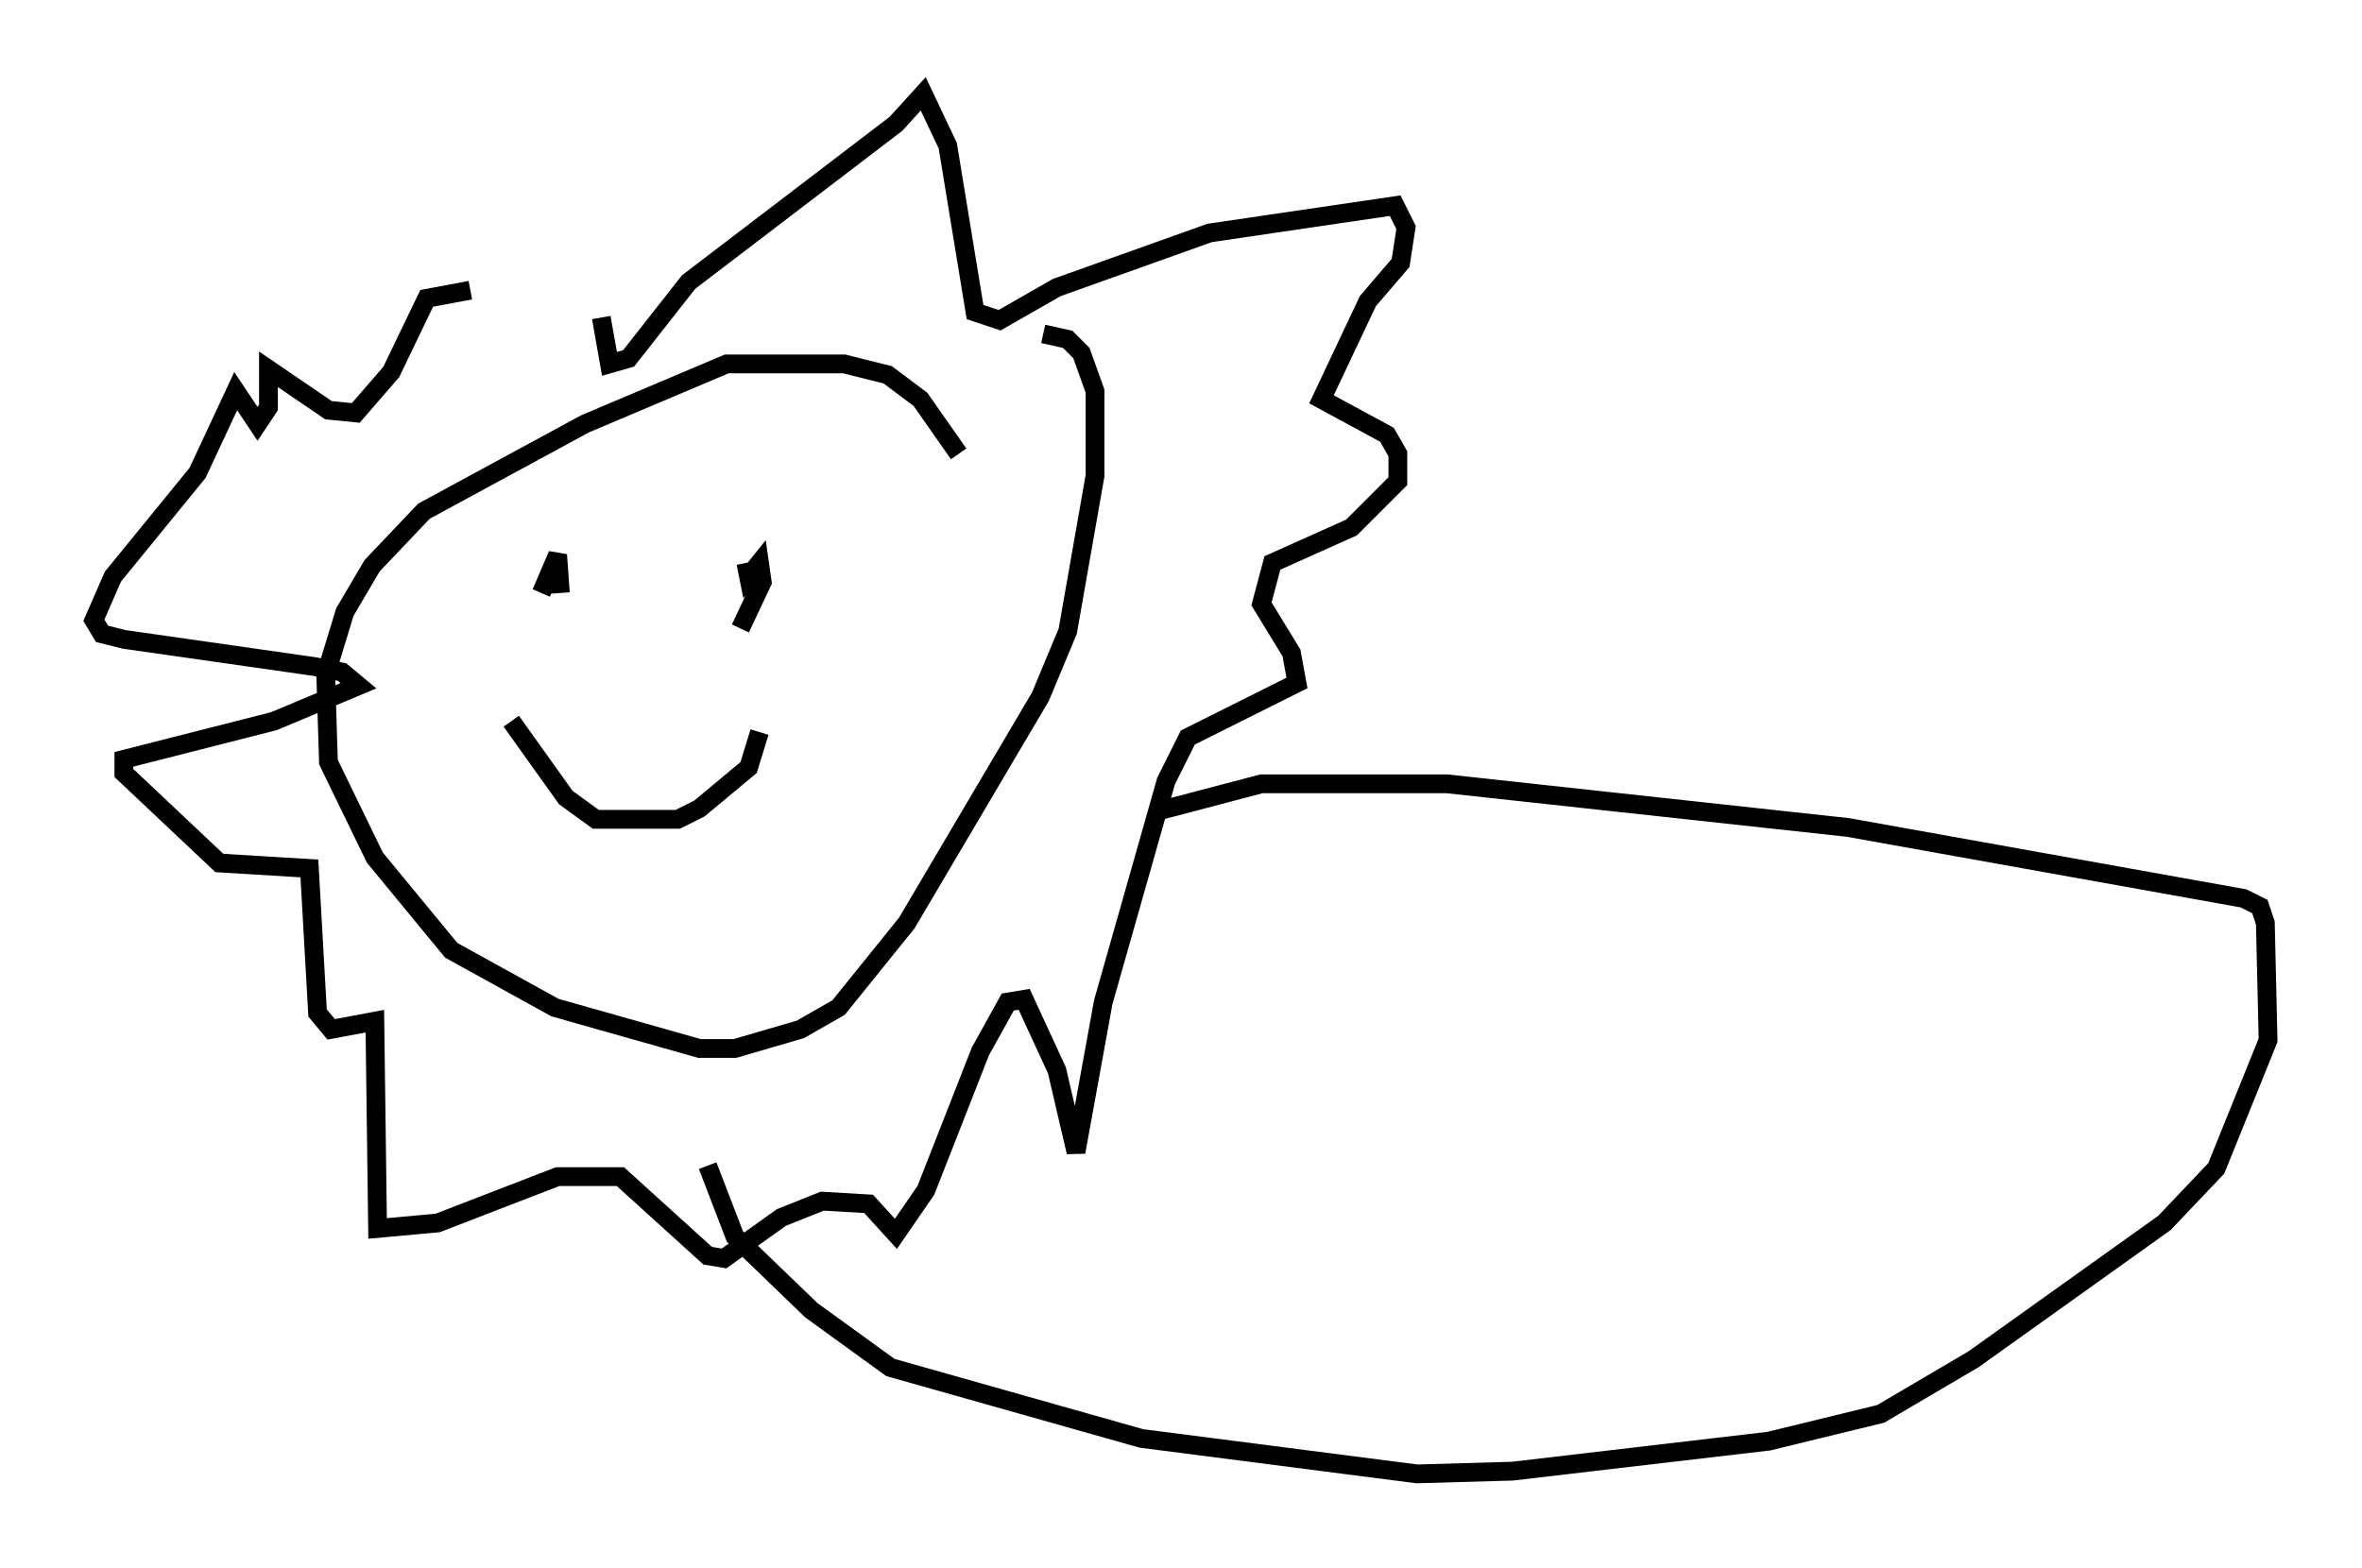 <?xml version="1.0" encoding="utf-8" ?>
<svg baseProfile="full" height="83.497" version="1.1" width="125.765" xmlns="http://www.w3.org/2000/svg" xmlns:ev="http://www.w3.org/2001/xml-events" xmlns:xlink="http://www.w3.org/1999/xlink"><defs /><rect fill="white" height="83.497" width="125.765" x="0" y="0" /><path d="M51.335, 26.642 m-0.291, -2.469 l-2.034, -2.905 -1.743, -1.307 l-2.324, -0.581 -6.246, 0.0 l-7.553, 3.196 -8.57, 4.648 l-2.76, 2.905 -1.453, 2.469 l-1.017, 3.341 0.145, 4.648 l2.469, 5.084 4.067, 4.939 l5.52, 3.05 7.698, 2.179 l1.888, 0.0 3.486, -1.017 l2.034, -1.162 3.631, -4.503 l7.117, -12.056 1.453, -3.486 l1.453, -8.279 0.0, -4.503 l-0.726, -2.034 -0.726, -0.726 l-1.307, -0.291 m-26.726, 13.799 l0.872, -2.034 0.145, 2.034 m9.877, -1.598 l0.145, 0.726 0.581, -0.726 l0.145, 1.017 -1.162, 2.469 m-12.201, 4.939 l2.905, 4.067 1.598, 1.162 l4.358, 0.0 1.162, -0.581 l2.615, -2.179 0.581, -1.888 m-8.425, -22.078 l0.436, 2.469 1.017, -0.291 l3.196, -4.067 11.039, -8.425 l1.453, -1.598 1.307, 2.76 l1.453, 8.86 1.307, 0.436 l3.05, -1.743 8.134, -2.905 l9.877, -1.453 0.581, 1.162 l-0.291, 1.888 -1.743, 2.034 l-2.469, 5.229 3.486, 1.888 l0.581, 1.017 0.0, 1.453 l-2.469, 2.469 -4.212, 1.888 l-0.581, 2.179 1.598, 2.615 l0.291, 1.598 -5.81, 2.905 l-1.162, 2.324 -3.341, 11.765 l-1.453, 7.989 -1.017, -4.358 l-1.743, -3.777 -0.872, 0.145 l-1.453, 2.615 -2.905, 7.408 l-1.598, 2.324 -1.453, -1.598 l-2.469, -0.145 -2.179, 0.872 l-3.05, 2.179 -0.872, -0.145 l-4.648, -4.212 -3.341, 0.0 l-6.391, 2.469 -3.196, 0.291 l-0.145, -11.039 -2.324, 0.436 l-0.726, -0.872 -0.436, -7.698 l-4.793, -0.291 -5.084, -4.793 l0.0, -0.726 7.989, -2.034 l4.503, -1.888 -0.872, -0.726 l-1.453, -0.291 -10.168, -1.453 l-1.162, -0.291 -0.436, -0.726 l1.017, -2.324 4.503, -5.52 l2.034, -4.358 1.162, 1.743 l0.581, -0.872 0.0, -2.034 l3.196, 2.179 1.453, 0.145 l1.888, -2.179 1.888, -3.922 l2.324, -0.436 m36.603, 27.743 l5.52, -1.453 9.877, 0.0 l21.352, 2.324 21.061, 3.777 l0.872, 0.436 0.291, 0.872 l0.145, 6.246 -2.76, 6.827 l-2.76, 2.905 -10.168, 7.263 l-4.939, 2.905 -5.955, 1.453 l-13.654, 1.598 -5.084, 0.145 l-14.67, -1.888 -13.363, -3.777 l-4.212, -3.05 -4.067, -3.922 l-1.453, -3.777 " fill="none" stroke="black" stroke-width="1" /></svg>